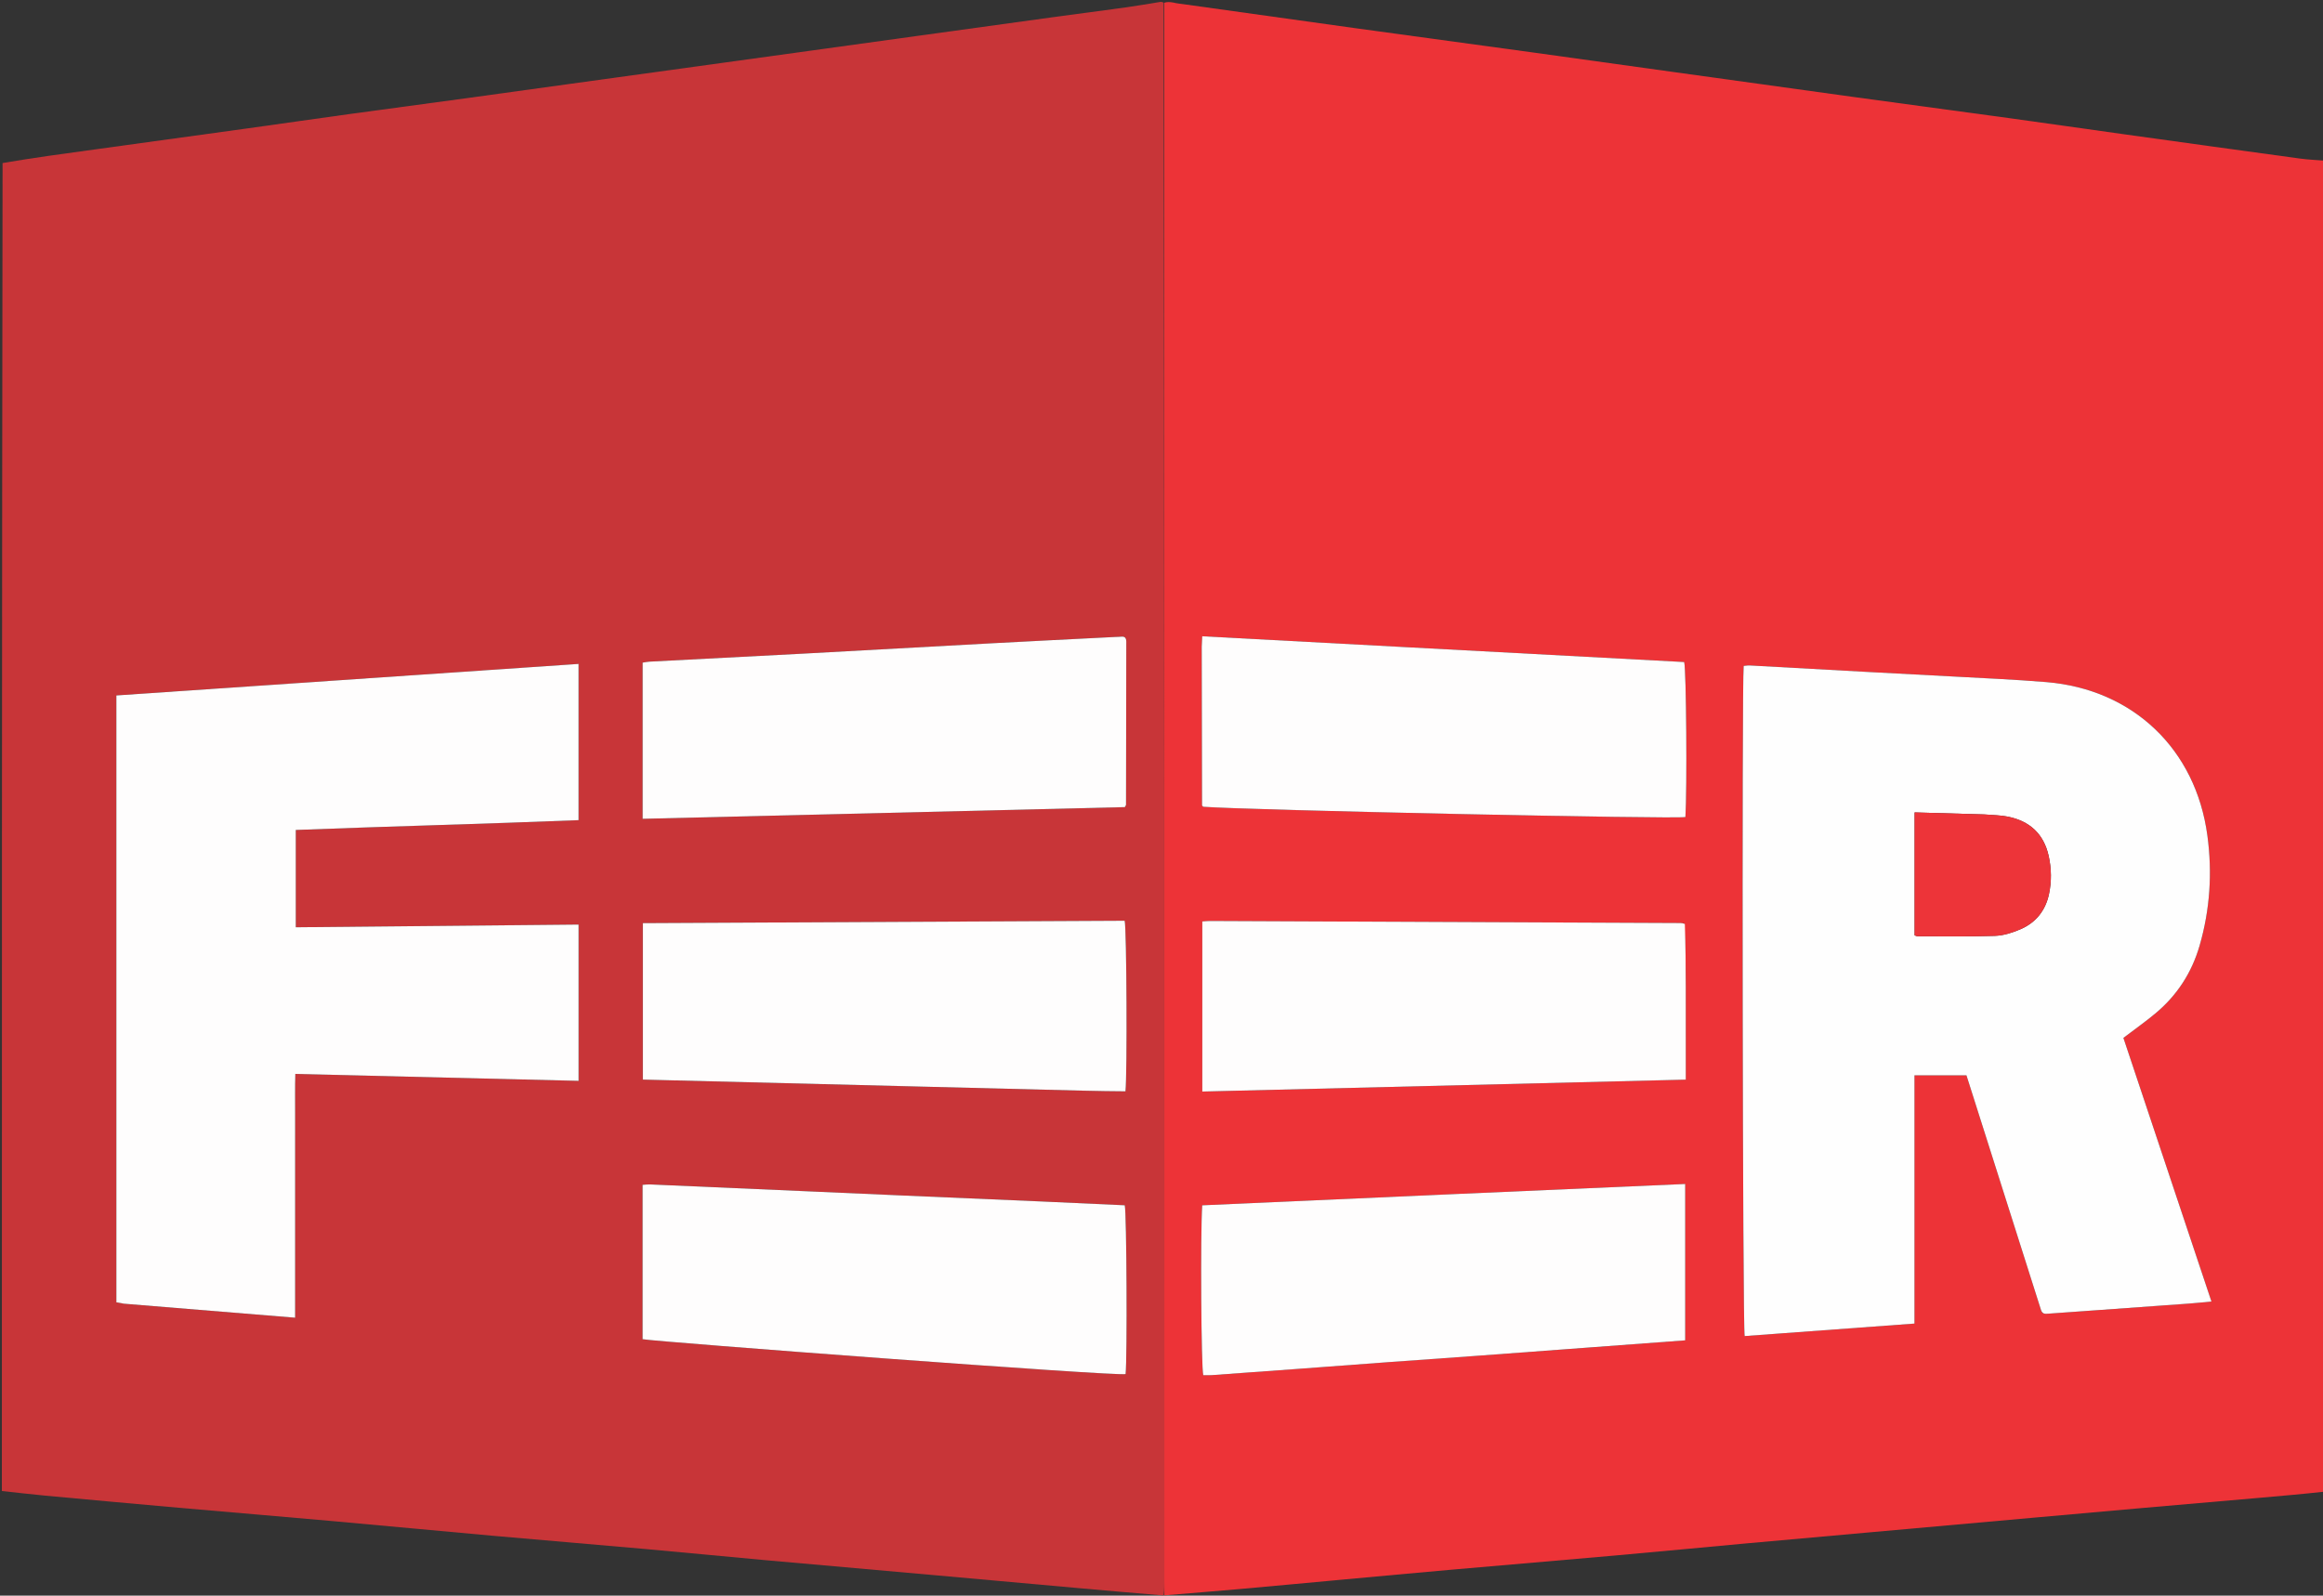 <svg width="2486" height="1708" viewBox="0 0 2486 1708" fill="none" xmlns="http://www.w3.org/2000/svg">
<rect x="0" y="0" width="2486" height="1708" fill="#333333" stroke="none"/>
<g clip-path="url(#clip0_685_17)">
<path d="M1242 2C1242.89 2 1243.78 2 1245.34 2.919C1246.01 566.451 1246.01 1129.06 1246.02 1691.67C1246.02 1697.01 1246.06 1702.34 1245.25 1707.79C1214.35 1705.25 1184.27 1702.63 1154.19 1699.94C1102.36 1695.31 1050.53 1690.59 998.688 1685.96C938.569 1680.6 878.437 1675.37 818.324 1669.95C775.747 1666.1 733.204 1661.88 690.624 1658.08C636.115 1653.22 581.572 1648.74 527.065 1643.87C469.58 1638.74 412.129 1633.22 354.645 1628.09C300.13 1623.22 245.583 1618.71 191.062 1613.9C143.482 1609.7 95.913 1605.36 48.351 1600.95C32.88 1599.52 17.449 1597.66 2 1596C2 1122.61 2 649.221 2.75 174.522C36.092 168.807 68.691 164.454 101.274 159.988C156.223 152.455 211.168 144.892 266.104 137.262C301.971 132.281 337.805 127.067 373.677 122.126C415.469 116.368 457.293 110.838 499.091 105.127C535.621 100.136 572.135 95.022 608.658 89.977C663.281 82.431 717.907 74.905 772.53 67.358C843.276 57.584 914.02 47.796 984.765 38.017C1031.82 31.513 1078.87 24.977 1125.93 18.529C1152.26 14.922 1178.62 11.567 1204.93 7.901C1217.32 6.175 1229.65 3.981 1242 2ZM133.676 1395.59C194.002 1400.52 254.328 1405.45 315.837 1410.48C315.837 1395.1 315.837 1380.86 315.837 1366.63C315.837 1351.96 315.837 1337.3 315.837 1322.64C315.837 1308.31 315.837 1293.97 315.837 1279.64C315.837 1265.31 315.837 1250.98 315.837 1236.65C315.837 1221.99 315.801 1207.33 315.847 1192.66C315.891 1178.49 315.631 1164.3 316.053 1149.55C417.845 1152.04 518.285 1154.49 619.209 1156.96C619.209 1100.63 619.209 1045.8 619.209 989.665C518.032 990.634 417.323 991.598 316.546 992.563C316.546 956.986 316.546 922.879 316.546 888.399C417.901 884.468 518.619 881.957 619.183 877.902C619.183 821.537 619.183 766.658 619.183 710.655C453.992 721.932 289.368 733.17 124.534 744.422C124.534 961.61 124.534 1177.73 124.534 1394.02C127.313 1394.55 129.586 1394.98 133.676 1395.59ZM1205.32 687.602C1205.56 683.741 1204.61 680.985 1199.88 681.495C1197.9 681.709 1195.89 681.678 1193.89 681.78C1149.98 684.025 1106.06 686.177 1062.16 688.542C994.638 692.178 927.131 696.031 859.611 699.662C804.73 702.613 749.839 705.365 694.954 708.245C692.7 708.363 690.466 708.878 687.76 709.276C687.76 764.823 687.76 819.969 687.76 876.46C860.192 872.279 1032.2 868.109 1203.79 863.948C1204.5 862.564 1205.05 861.987 1205.05 861.408C1205.17 804.107 1205.25 746.807 1205.32 687.602ZM1161.16 1167.51C1175.66 1167.88 1190.14 1168.07 1204.44 1168.17C1206.41 1150.13 1205.71 993.45 1203.58 985.569C1031.96 986.425 860.125 987.281 687.976 988.139C687.976 1044.35 687.976 1099.73 687.976 1155.62C845.546 1159.58 1002.38 1163.53 1161.16 1167.51ZM1113 1286.02C1061.06 1283.78 1009.13 1281.56 957.194 1279.3C926.567 1277.97 895.942 1276.58 865.315 1275.24C808.723 1272.75 752.131 1270.26 695.536 1267.82C693.001 1267.71 690.445 1268.1 687.705 1268.27C687.705 1323.84 687.705 1378.72 687.705 1433.49C699.538 1436.04 1195.6 1473.46 1204.58 1470.84C1206.42 1454.43 1205.72 1297.57 1203.67 1290.15C1174.18 1288.8 1144.57 1287.44 1113 1286.02Z" fill="#C83538"/>
<path d="M1246.08 1707.67C1246.06 1702.34 1246.02 1697.01 1246.02 1691.67C1246.01 1129.06 1246.01 566.451 1246.01 2.919C1248.78 2 1251.56 2 1255.58 2.723C1259.8 3.751 1262.78 3.963 1265.74 4.376C1326.56 12.866 1387.37 21.462 1448.21 29.866C1513.32 38.86 1578.46 47.63 1643.57 56.587C1691.59 63.193 1739.59 69.954 1787.6 76.624C1853.04 85.715 1918.48 94.85 1983.93 103.847C2039.19 111.441 2094.47 118.787 2149.72 126.391C2191.16 132.094 2232.57 138.087 2274 143.852C2336.47 152.546 2398.94 161.21 2461.43 169.734C2470.23 170.933 2479.14 171.266 2488 172C2488 646.72 2488 1121.44 2487.15 1596.73C2464.49 1599.22 2442.68 1601.14 2420.87 1603.04C2378.23 1606.75 2335.59 1610.42 2292.95 1614.16C2255.93 1617.42 2218.92 1620.74 2181.91 1624.04C2122.08 1629.39 2062.26 1634.75 2002.44 1640.1C1957.83 1644.09 1913.22 1648.04 1868.62 1652.1C1822.04 1656.35 1775.48 1660.85 1728.9 1664.99C1670.72 1670.16 1612.52 1675.01 1554.34 1680.13C1514.35 1683.65 1474.38 1687.39 1434.4 1691.05C1398.72 1694.32 1363.05 1697.7 1327.36 1700.87C1300.28 1703.27 1273.17 1705.41 1246.08 1707.67ZM2184.44 1403.04C2185.73 1406.91 2188.89 1406.39 2191.88 1406.18C2201.51 1405.5 2211.15 1404.8 2220.78 1404.11C2261.32 1401.21 2301.86 1398.33 2342.39 1395.38C2350.19 1394.82 2357.96 1393.96 2366.62 1393.15C2334.92 1298.21 2303.56 1204.29 2272.4 1110.97C2284.52 1101.75 2295.95 1093.69 2306.65 1084.77C2329.79 1065.48 2345.53 1041.26 2353.93 1012.21C2365.11 973.526 2367.62 934.243 2362.29 894.476C2349.91 801.974 2282.77 737.784 2189.88 730.123C2155.69 727.304 2121.39 725.894 2087.13 723.968C2057.53 722.304 2027.91 720.861 1998.3 719.244C1956.38 716.954 1914.47 714.58 1872.56 712.303C1870.35 712.183 1868.12 712.628 1866.01 712.8C1864 733.546 1864.91 1422.36 1867.07 1430.15C1927.25 1425.72 1987.55 1421.28 2048.81 1416.77C2048.81 1327.77 2048.81 1239.97 2048.81 1151.08C2067.74 1151.08 2085.62 1151.08 2104.45 1151.08C2130.8 1234.01 2157.39 1317.71 2184.44 1403.04ZM1286.04 693.193C1286.15 749.498 1286.25 805.804 1286.38 862.109C1286.38 862.364 1286.74 862.629 1286.96 862.869C1287.18 863.117 1287.43 863.34 1287.66 863.581C1336.93 867.222 1795.46 876.981 1803.68 874.564C1805.54 845.539 1804.64 716.932 1802.37 708.646C1630.74 699.47 1458.93 690.286 1286.56 681.07C1286.34 685.377 1286.19 688.307 1286.04 693.193ZM1802.39 988.324C1801.06 988.219 1799.73 988.026 1798.4 988.02C1630.43 987.269 1462.46 986.529 1294.49 985.817C1291.93 985.806 1289.38 986.151 1286.66 986.342C1286.66 1047.15 1286.66 1107.27 1286.66 1168.41C1459.34 1164.15 1631.37 1159.91 1804.09 1155.66C1804.09 1150.85 1804.09 1147.23 1804.09 1143.61C1804.09 1114.62 1804.13 1085.62 1804.07 1056.63C1804.03 1034.3 1803.86 1011.98 1802.39 988.324ZM1706.94 1441.94C1739.08 1439.54 1771.23 1437.13 1803.44 1434.72C1803.44 1378.59 1803.44 1323.47 1803.44 1267.34C1630.64 1274.92 1458.51 1282.4 1286.56 1290.19C1284.53 1320.86 1285.47 1464.45 1287.69 1472.01C1290.64 1472.01 1293.63 1472.19 1296.6 1471.98C1327.82 1469.75 1359.04 1467.48 1390.26 1465.18C1422.13 1462.83 1454.01 1460.39 1485.89 1458.06C1517.1 1455.78 1548.33 1453.64 1579.54 1451.35C1621.39 1448.28 1663.22 1445.12 1706.94 1441.94Z" fill="#ED3337"/>
<path d="M132.767 1395.5C129.586 1394.98 127.313 1394.55 124.534 1394.02C124.534 1177.73 124.534 961.61 124.534 744.422C289.368 733.17 453.992 721.932 619.183 710.655C619.183 766.658 619.183 821.537 619.183 877.902C518.619 881.957 417.9 884.468 316.546 888.399C316.546 922.879 316.546 956.986 316.546 992.563C417.323 991.598 518.032 990.634 619.209 989.665C619.209 1045.8 619.209 1100.63 619.209 1156.96C518.285 1154.49 417.845 1152.04 316.053 1149.55C315.631 1164.3 315.891 1178.49 315.847 1192.66C315.801 1207.33 315.837 1221.99 315.837 1236.65C315.837 1250.98 315.837 1265.31 315.837 1279.64C315.837 1293.97 315.837 1308.31 315.837 1322.64C315.837 1337.3 315.837 1351.96 315.837 1366.63C315.837 1380.86 315.837 1395.1 315.837 1410.48C254.327 1405.45 194.002 1400.52 132.767 1395.5Z" fill="#FEFDFD"/>
<path d="M1205.32 688.554C1205.25 746.807 1205.17 804.107 1205.05 861.408C1205.05 861.987 1204.5 862.564 1203.79 863.948C1032.2 868.109 860.192 872.279 687.76 876.46C687.76 819.969 687.76 764.823 687.76 709.276C690.467 708.878 692.7 708.363 694.954 708.245C749.839 705.365 804.73 702.613 859.611 699.662C927.131 696.031 994.639 692.178 1062.16 688.542C1106.06 686.177 1149.98 684.025 1193.89 681.78C1195.89 681.678 1197.9 681.709 1199.88 681.495C1204.61 680.985 1205.56 683.741 1205.32 688.554Z" fill="#FEFDFD"/>
<path d="M1160.19 1167.49C1002.38 1163.53 845.545 1159.58 687.976 1155.62C687.976 1099.73 687.976 1044.35 687.976 988.139C860.125 987.281 1031.96 986.425 1203.58 985.569C1205.71 993.45 1206.41 1150.13 1204.44 1168.17C1190.14 1168.07 1175.66 1167.88 1160.19 1167.49Z" fill="#FEFDFD"/>
<path d="M1113.98 1286.05C1144.57 1287.44 1174.18 1288.8 1203.67 1290.15C1205.72 1297.57 1206.42 1454.43 1204.58 1470.84C1195.6 1473.46 699.539 1436.04 687.705 1433.49C687.705 1378.72 687.705 1323.84 687.705 1268.27C690.445 1268.1 693.002 1267.71 695.537 1267.82C752.131 1270.26 808.723 1272.75 865.315 1275.24C895.942 1276.58 926.567 1277.97 957.194 1279.3C1009.13 1281.56 1061.06 1283.78 1113.98 1286.05Z" fill="#FEFDFD"/>
<path d="M2184.21 1402.23C2157.39 1317.71 2130.8 1234.01 2104.45 1151.08C2085.62 1151.08 2067.74 1151.08 2048.81 1151.08C2048.81 1239.97 2048.81 1327.77 2048.81 1416.77C1987.55 1421.28 1927.25 1425.72 1867.07 1430.15C1864.91 1422.36 1864 733.546 1866.01 712.8C1868.12 712.628 1870.35 712.183 1872.56 712.303C1914.47 714.58 1956.38 716.954 1998.3 719.244C2027.91 720.861 2057.53 722.304 2087.13 723.968C2121.39 725.894 2155.69 727.304 2189.88 730.123C2282.77 737.784 2349.91 801.974 2362.29 894.476C2367.62 934.243 2365.11 973.526 2353.93 1012.21C2345.53 1041.26 2329.79 1065.48 2306.65 1084.77C2295.95 1093.69 2284.52 1101.75 2272.4 1110.97C2303.56 1204.29 2334.92 1298.21 2366.62 1393.15C2357.96 1393.96 2350.19 1394.82 2342.39 1395.38C2301.86 1398.33 2261.32 1401.21 2220.78 1404.11C2211.15 1404.8 2201.51 1405.5 2191.88 1406.18C2188.89 1406.39 2185.73 1406.91 2184.21 1402.23ZM2123.03 871.771C2098.51 871.058 2073.99 870.345 2048.95 869.616C2048.95 914.34 2048.95 957.768 2048.95 1001.21C2050.33 1001.65 2051.24 1002.2 2052.15 1002.2C2079.78 1002.18 2107.43 1002.67 2135.03 1001.74C2144.06 1001.43 2153.4 998.44 2161.84 994.869C2178.49 987.822 2188.98 974.895 2192.77 957.017C2195.64 943.495 2195.44 929.922 2192.47 916.416C2187.25 892.656 2172.16 878.859 2148.73 874.145C2140.97 872.583 2132.89 872.545 2123.03 871.771Z" fill="#FEFEFE"/>
<path d="M1286.04 692.215C1286.19 688.307 1286.34 685.377 1286.56 681.071C1458.93 690.286 1630.74 699.47 1802.37 708.646C1804.64 716.932 1805.54 845.539 1803.68 874.564C1795.46 876.981 1336.93 867.222 1287.66 863.578C1287.43 863.34 1287.18 863.117 1286.96 862.87C1286.74 862.629 1286.38 862.364 1286.38 862.109C1286.25 805.804 1286.15 749.498 1286.04 692.215Z" fill="#FEFDFD"/>
<path d="M1803.07 988.99C1803.86 1011.98 1804.03 1034.3 1804.07 1056.63C1804.13 1085.62 1804.09 1114.62 1804.09 1143.61C1804.09 1147.23 1804.09 1150.85 1804.09 1155.66C1631.38 1159.91 1459.34 1164.15 1286.66 1168.41C1286.66 1107.27 1286.66 1047.15 1286.66 986.342C1289.38 986.151 1291.94 985.806 1294.49 985.817C1462.46 986.529 1630.43 987.269 1798.4 988.02C1799.73 988.026 1801.06 988.219 1803.07 988.99Z" fill="#FEFDFD"/>
<path d="M1706 1441.97C1663.22 1445.12 1621.39 1448.28 1579.54 1451.35C1548.33 1453.64 1517.1 1455.78 1485.89 1458.06C1454.01 1460.39 1422.13 1462.83 1390.26 1465.18C1359.04 1467.48 1327.82 1469.75 1296.6 1471.98C1293.63 1472.19 1290.64 1472.01 1287.69 1472.01C1285.47 1464.45 1284.53 1320.86 1286.56 1290.19C1458.51 1282.4 1630.64 1274.92 1803.44 1267.34C1803.44 1323.47 1803.44 1378.59 1803.44 1434.72C1771.23 1437.13 1739.08 1439.54 1706 1441.97Z" fill="#FEFDFD"/>
<path d="M2123.99 871.791C2132.89 872.545 2140.97 872.583 2148.73 874.145C2172.16 878.859 2187.25 892.656 2192.47 916.416C2195.44 929.922 2195.64 943.495 2192.77 957.017C2188.98 974.895 2178.49 987.822 2161.84 994.869C2153.4 998.44 2144.06 1001.43 2135.03 1001.74C2107.43 1002.67 2079.78 1002.18 2052.15 1002.2C2051.24 1002.2 2050.33 1001.65 2048.95 1001.21C2048.95 957.768 2048.95 914.34 2048.95 869.616C2073.99 870.345 2098.51 871.058 2123.99 871.791Z" fill="#ED3439"/>
</g>
<defs>
<clipPath id="clip0_685_17">
<rect width="2486" height="1708" fill="white"/>
</clipPath>
</defs>
</svg>

